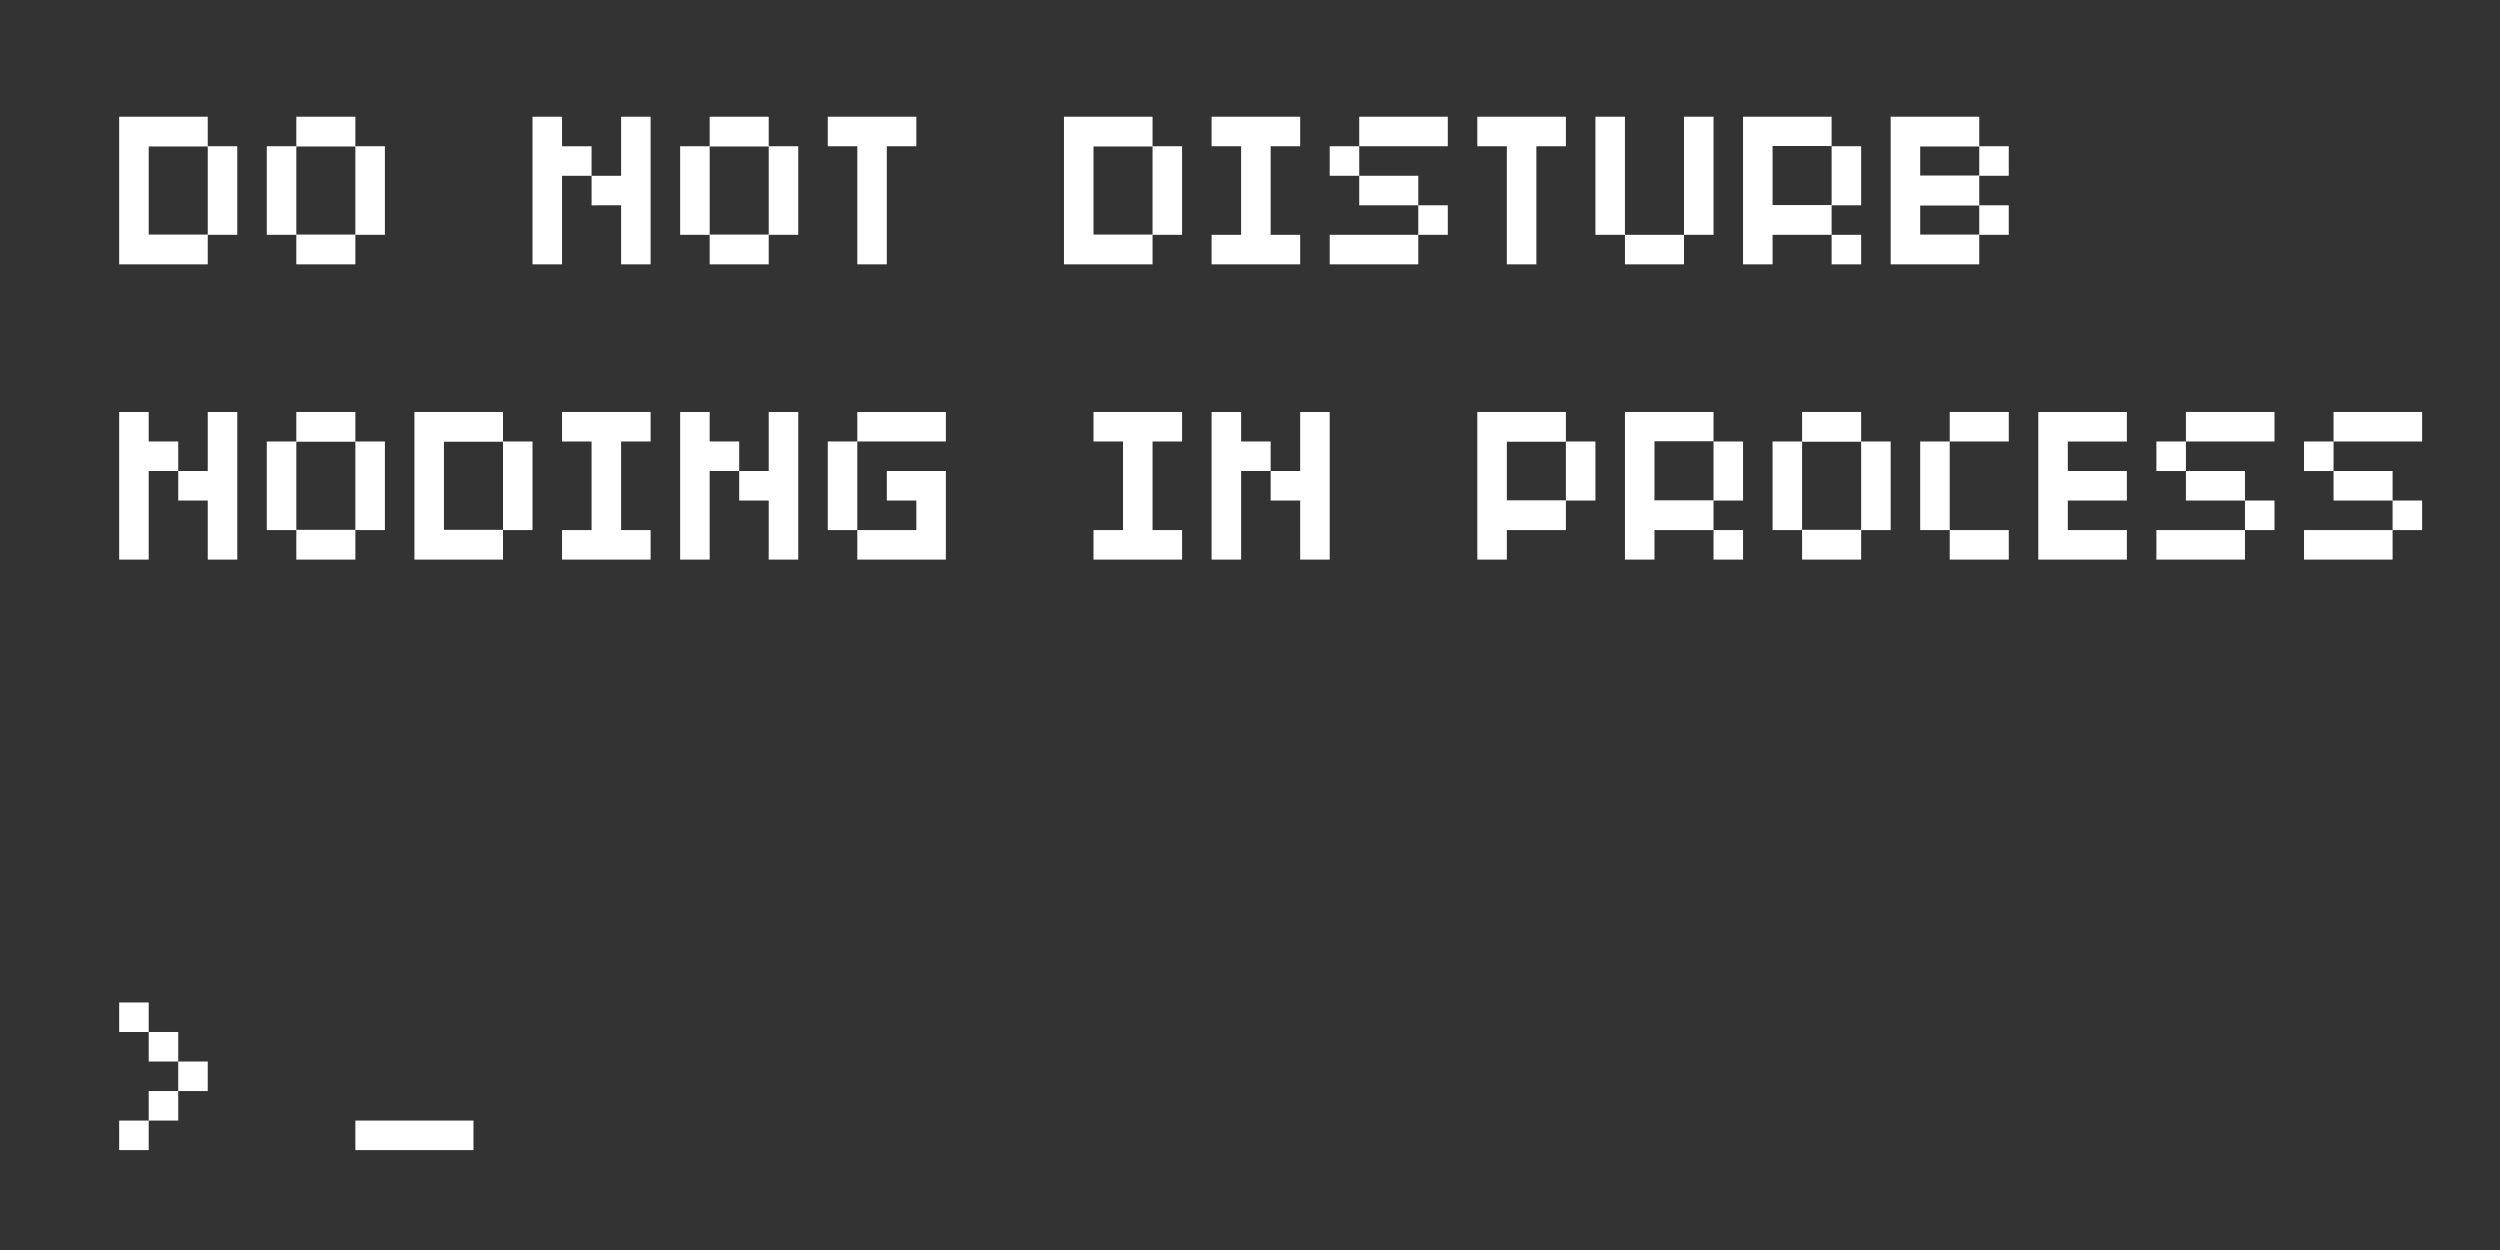 <?xml version="1.0" encoding="UTF-8" standalone="no"?>
<!-- Created with Inkscape (http://www.inkscape.org/) -->

<svg
   xmlns:dc="http://purl.org/dc/elements/1.1/"
   xmlns:cc="http://creativecommons.org/ns#"
   xmlns:rdf="http://www.w3.org/1999/02/22-rdf-syntax-ns#"
   xmlns:svg="http://www.w3.org/2000/svg"
   xmlns="http://www.w3.org/2000/svg"
   xmlns:sodipodi="http://sodipodi.sourceforge.net/DTD/sodipodi-0.dtd"
   xmlns:inkscape="http://www.inkscape.org/namespaces/inkscape"
   width="360"
   height="180"
   id="svg3032"
   version="1.1"
   inkscape:version="0.48.2 r9819"
   sodipodi:docname="nodepdx-2012-sticker-2.svg"
   inkscape:export-filename="C:\repository\thoward\nodepdx.github.com\assets\nodepdx-tshirt\nodepdx-2012-sticker-2.png"
   inkscape:export-xdpi="90"
   inkscape:export-ydpi="90">
  <rect width="100%" height="100%" fill="#333333" stroke="none"/>
  <defs
     id="defs3034" />
  <sodipodi:namedview
     id="base"
     pagecolor="#000000"
     bordercolor="#666666"
     borderopacity="1.0"
     inkscape:pageopacity="1"
     inkscape:pageshadow="2"
     inkscape:zoom="1.979899"
     inkscape:cx="166.70552"
     inkscape:cy="80.416308"
     inkscape:document-units="in"
     inkscape:current-layer="g3065"
     showgrid="false"
     units="in"
     inkscape:window-width="1198"
     inkscape:window-height="583"
     inkscape:window-x="50"
     inkscape:window-y="50"
     inkscape:window-maximized="0" />
  <g
     inkscape:label="Layer 1"
     inkscape:groupmode="layer"
     id="layer1"
     transform="translate(0,-872.36)">
    <g
       id="g3065"
       transform="matrix(0.816,0,0,0.816,48.651,932.41)">
      <g
         style="font-size:41.682px;font-style:normal;font-variant:normal;font-weight:normal;font-stretch:normal;line-height:125%;letter-spacing:0px;word-spacing:0px;fill:#ffffff;fill-opacity:1;stroke:none;font-family:'04b03';-inkscape-font-specification:'04b03'"
         id="text3179">
        <path
           d="m -22.96,-32.194 0,-15.547 -10.421,0 0,15.547 z m 0,5.252 -15.631,0 0,-26.051 15.631,0 0,5.21 5.21,0 0,15.631 -5.21,0 z"
           style=""
           id="path3190" />
        <path
           d="m 3.091,-32.194 0,-15.547 -10.421,0 0,15.547 z m -10.421,0.042 -5.21,0 0,-15.631 5.21,0 0,-5.21 10.421,0 0,5.21 5.21,0 0,15.631 -5.21,0 0,5.21 -10.421,0 z"
           style=""
           id="path3192" />
        <path
           d="m 49.984,-37.362 0,10.421 5.21,0 0,-26.051 -5.21,0 0,10.421 -5.21,0 0,5.21 z m -10.421,-5.21 5.21,0 0,-5.21 -5.21,0 0,-5.21 -5.21,0 0,26.051 5.21,0 z"
           style=""
           id="path3194" />
        <path
           d="m 76.035,-32.194 0,-15.547 -10.421,0 0,15.547 z m -10.421,0.042 -5.21,0 0,-15.631 5.21,0 0,-5.21 10.421,0 0,5.21 5.21,0 0,15.631 -5.21,0 0,5.21 -10.421,0 z"
           style=""
           id="path3196" />
        <path
           d="m 91.666,-26.942 5.21,0 0,-20.841 5.21,0 0,-5.21 -15.631,0 0,5.21 5.21,0 z"
           style=""
           id="path3198" />
        <path
           d="m 143.769,-32.194 0,-15.547 -10.421,0 0,15.547 z m 0,5.252 -15.631,0 0,-26.051 15.631,0 0,5.21 5.21,0 0,15.631 -5.21,0 z"
           style=""
           id="path3200" />
        <path
           d="m 164.61,-47.783 5.21,0 0,-5.21 -15.631,0 0,5.21 5.21,0 0,15.631 -5.21,0 0,5.21 15.631,0 0,-5.21 -5.21,0 z"
           style=""
           id="path3202" />
        <path
           d="m 175.031,-42.573 5.21,0 0,-5.21 -5.21,0 z m 5.21,-10.421 0,5.21 15.631,0 0,-5.21 z m 10.421,15.631 0,-5.21 -10.421,0 0,5.21 z m 5.21,5.21 0,-5.21 -5.21,0 0,5.21 z m -20.841,0 0,5.21 15.631,0 0,-5.21 z"
           style=""
           id="path3204" />
        <path
           d="m 206.292,-26.942 5.21,0 0,-20.841 5.21,0 0,-5.21 -15.631,0 0,5.21 5.21,0 z"
           style=""
           id="path3206" />
        <path
           d="m 237.554,-32.152 5.21,0 0,-20.841 -5.21,0 z m -10.421,-20.841 -5.21,0 0,20.841 5.21,0 z m 0,20.841 0,5.21 10.421,0 0,-5.21 z"
           style=""
           id="path3208" />
        <path
           d="m 268.816,-26.942 -5.21,0 0,-5.21 -10.421,0 0,5.21 -5.21,0 0,-26.051 15.631,0 0,5.168 -10.421,0 0,10.421 10.421,0 0,-10.379 5.21,0 0,10.421 -5.21,0 0,5.21 5.21,0 z"
           style=""
           id="path3210" />
        <path
           d="m 279.236,-42.615 10.421,0 0,-5.126 -10.421,0 z m 10.421,5.294 -10.421,0 0,5.126 10.421,0 z m 5.21,5.168 -5.21,0 0,5.21 -15.631,0 0,-26.051 15.631,0 0,5.21 5.21,0 0,5.21 -5.21,0 0,5.21 5.21,0 z"
           style=""
           id="path3212" />
        <path
           d="m -22.96,14.74 0,10.421 5.21,0 0,-26.051 -5.21,0 0,10.421 -5.21,0 0,5.21 z m -10.421,-5.21 5.21,0 0,-5.21 -5.21,0 0,-5.21 -5.21,0 0,26.051 5.21,0 z"
           style=""
           id="path3214" />
        <path
           d="m 3.091,19.909 0,-15.547 -10.421,0 0,15.547 z m -10.421,0.042 -5.21,0 0,-15.631 5.21,0 0,-5.21 10.421,0 0,5.21 5.21,0 0,15.631 -5.21,0 0,5.21 -10.421,0 z"
           style=""
           id="path3216" />
        <path
           d="m 29.143,19.909 0,-15.547 -10.421,0 0,15.547 z m 0,5.252 -15.631,0 0,-26.051 15.631,0 0,5.21 5.21,0 0,15.631 -5.21,0 z"
           style=""
           id="path3218" />
        <path
           d="m 49.984,4.32 5.21,0 0,-5.21 -15.631,0 0,5.21 5.21,0 0,15.631 -5.21,0 0,5.21 15.631,0 0,-5.21 -5.21,0 z"
           style=""
           id="path3220" />
        <path
           d="m 76.035,14.74 0,10.421 5.21,0 0,-26.051 -5.21,0 0,10.421 -5.21,0 0,5.21 z m -10.421,-5.21 5.21,0 0,-5.21 -5.21,0 0,-5.21 -5.21,0 0,26.051 5.21,0 z"
           style=""
           id="path3222" />
        <path
           d="m 107.297,4.32 0,-5.21 -15.631,0 0,5.21 z m -15.631,0 -5.21,0 0,15.631 5.21,0 z m 15.631,20.841 -15.631,0 0,-5.21 10.421,0 0,-5.21 -5.21,0 0,-5.21 10.421,0 z"
           style=""
           id="path3224" />
        <path
           d="m 143.769,4.32 5.21,0 0,-5.21 -15.631,0 0,5.21 5.21,0 0,15.631 -5.21,0 0,5.21 15.631,0 0,-5.21 -5.21,0 z"
           style=""
           id="path3226" />
        <path
           d="m 169.82,14.74 0,10.421 5.21,0 0,-26.051 -5.21,0 0,10.421 -5.21,0 0,5.21 z m -10.421,-5.21 5.21,0 0,-5.21 -5.21,0 0,-5.21 -5.21,0 0,26.051 5.21,0 z"
           style=""
           id="path3228" />
        <path
           d="m 216.713,4.32 5.21,0 0,10.421 -5.21,0 0,5.21 -10.421,0 0,5.21 -5.21,0 0,-26.051 15.631,0 z m -10.421,10.379 10.421,0 0,-10.337 -10.421,0 z"
           style=""
           id="path3230" />
        <path
           d="m 247.975,25.161 -5.21,0 0,-5.21 -10.421,0 0,5.21 -5.21,0 0,-26.051 15.631,0 0,5.168 -10.421,0 0,10.421 10.421,0 0,-10.379 5.21,0 0,10.421 -5.21,0 0,5.21 5.21,0 z"
           style=""
           id="path3232" />
        <path
           d="m 268.816,19.909 0,-15.547 -10.421,0 0,15.547 z m -10.421,0.042 -5.21,0 0,-15.631 5.21,0 0,-5.21 10.421,0 0,5.21 5.21,0 0,15.631 -5.21,0 0,5.21 -10.421,0 z"
           style=""
           id="path3234" />
        <path
           d="m 294.867,4.32 0,-5.21 -10.421,0 0,5.21 z m -10.421,0 -5.21,0 0,15.631 5.21,0 z m 10.421,20.841 0,-5.21 -10.421,0 0,5.21 z"
           style=""
           id="path3236" />
        <path
           d="m 315.708,25.161 0,-5.21 -10.421,0 0,-5.21 10.421,0 0,-5.21 -10.421,0 0,-5.21 10.421,0 0,-5.21 -15.631,0 0,26.051 z"
           style=""
           id="path3238" />
        <path
           d="m 320.919,9.53 5.21,0 0,-5.21 -5.21,0 z m 5.21,-10.421 0,5.21 15.631,0 0,-5.21 z m 10.421,15.631 0,-5.21 -10.421,0 0,5.21 z m 5.21,5.21 0,-5.21 -5.21,0 0,5.21 z m -20.841,0 0,5.21 15.631,0 0,-5.21 z"
           style=""
           id="path3240" />
        <path
           d="m 346.97,9.53 5.21,0 0,-5.21 -5.21,0 z m 5.21,-10.421 0,5.21 15.631,0 0,-5.21 z m 10.421,15.631 0,-5.21 -10.421,0 0,5.21 z m 5.21,5.21 0,-5.21 -5.21,0 0,5.21 z m -20.841,0 0,5.21 15.631,0 0,-5.21 z"
           style=""
           id="path3242" />
        <path
           d="m -38.591,103.315 0,5.21 5.21,0 0,-5.21 z m 5.21,5.21 0,5.21 5.21,0 0,-5.21 z m 0,15.631 5.21,0 0,-5.21 -5.21,0 z m 5.21,-5.21 5.21,0 0,-5.21 -5.21,0 z m -10.421,10.421 5.21,0 0,-5.21 -5.21,0 z"
           style=""
           id="path3244" />
        <path
           d="m 3.091,124.156 0,5.21 20.841,0 0,-5.21 z"
           style=""
           id="path3246" />
      </g>
    </g>
  </g>
</svg>
